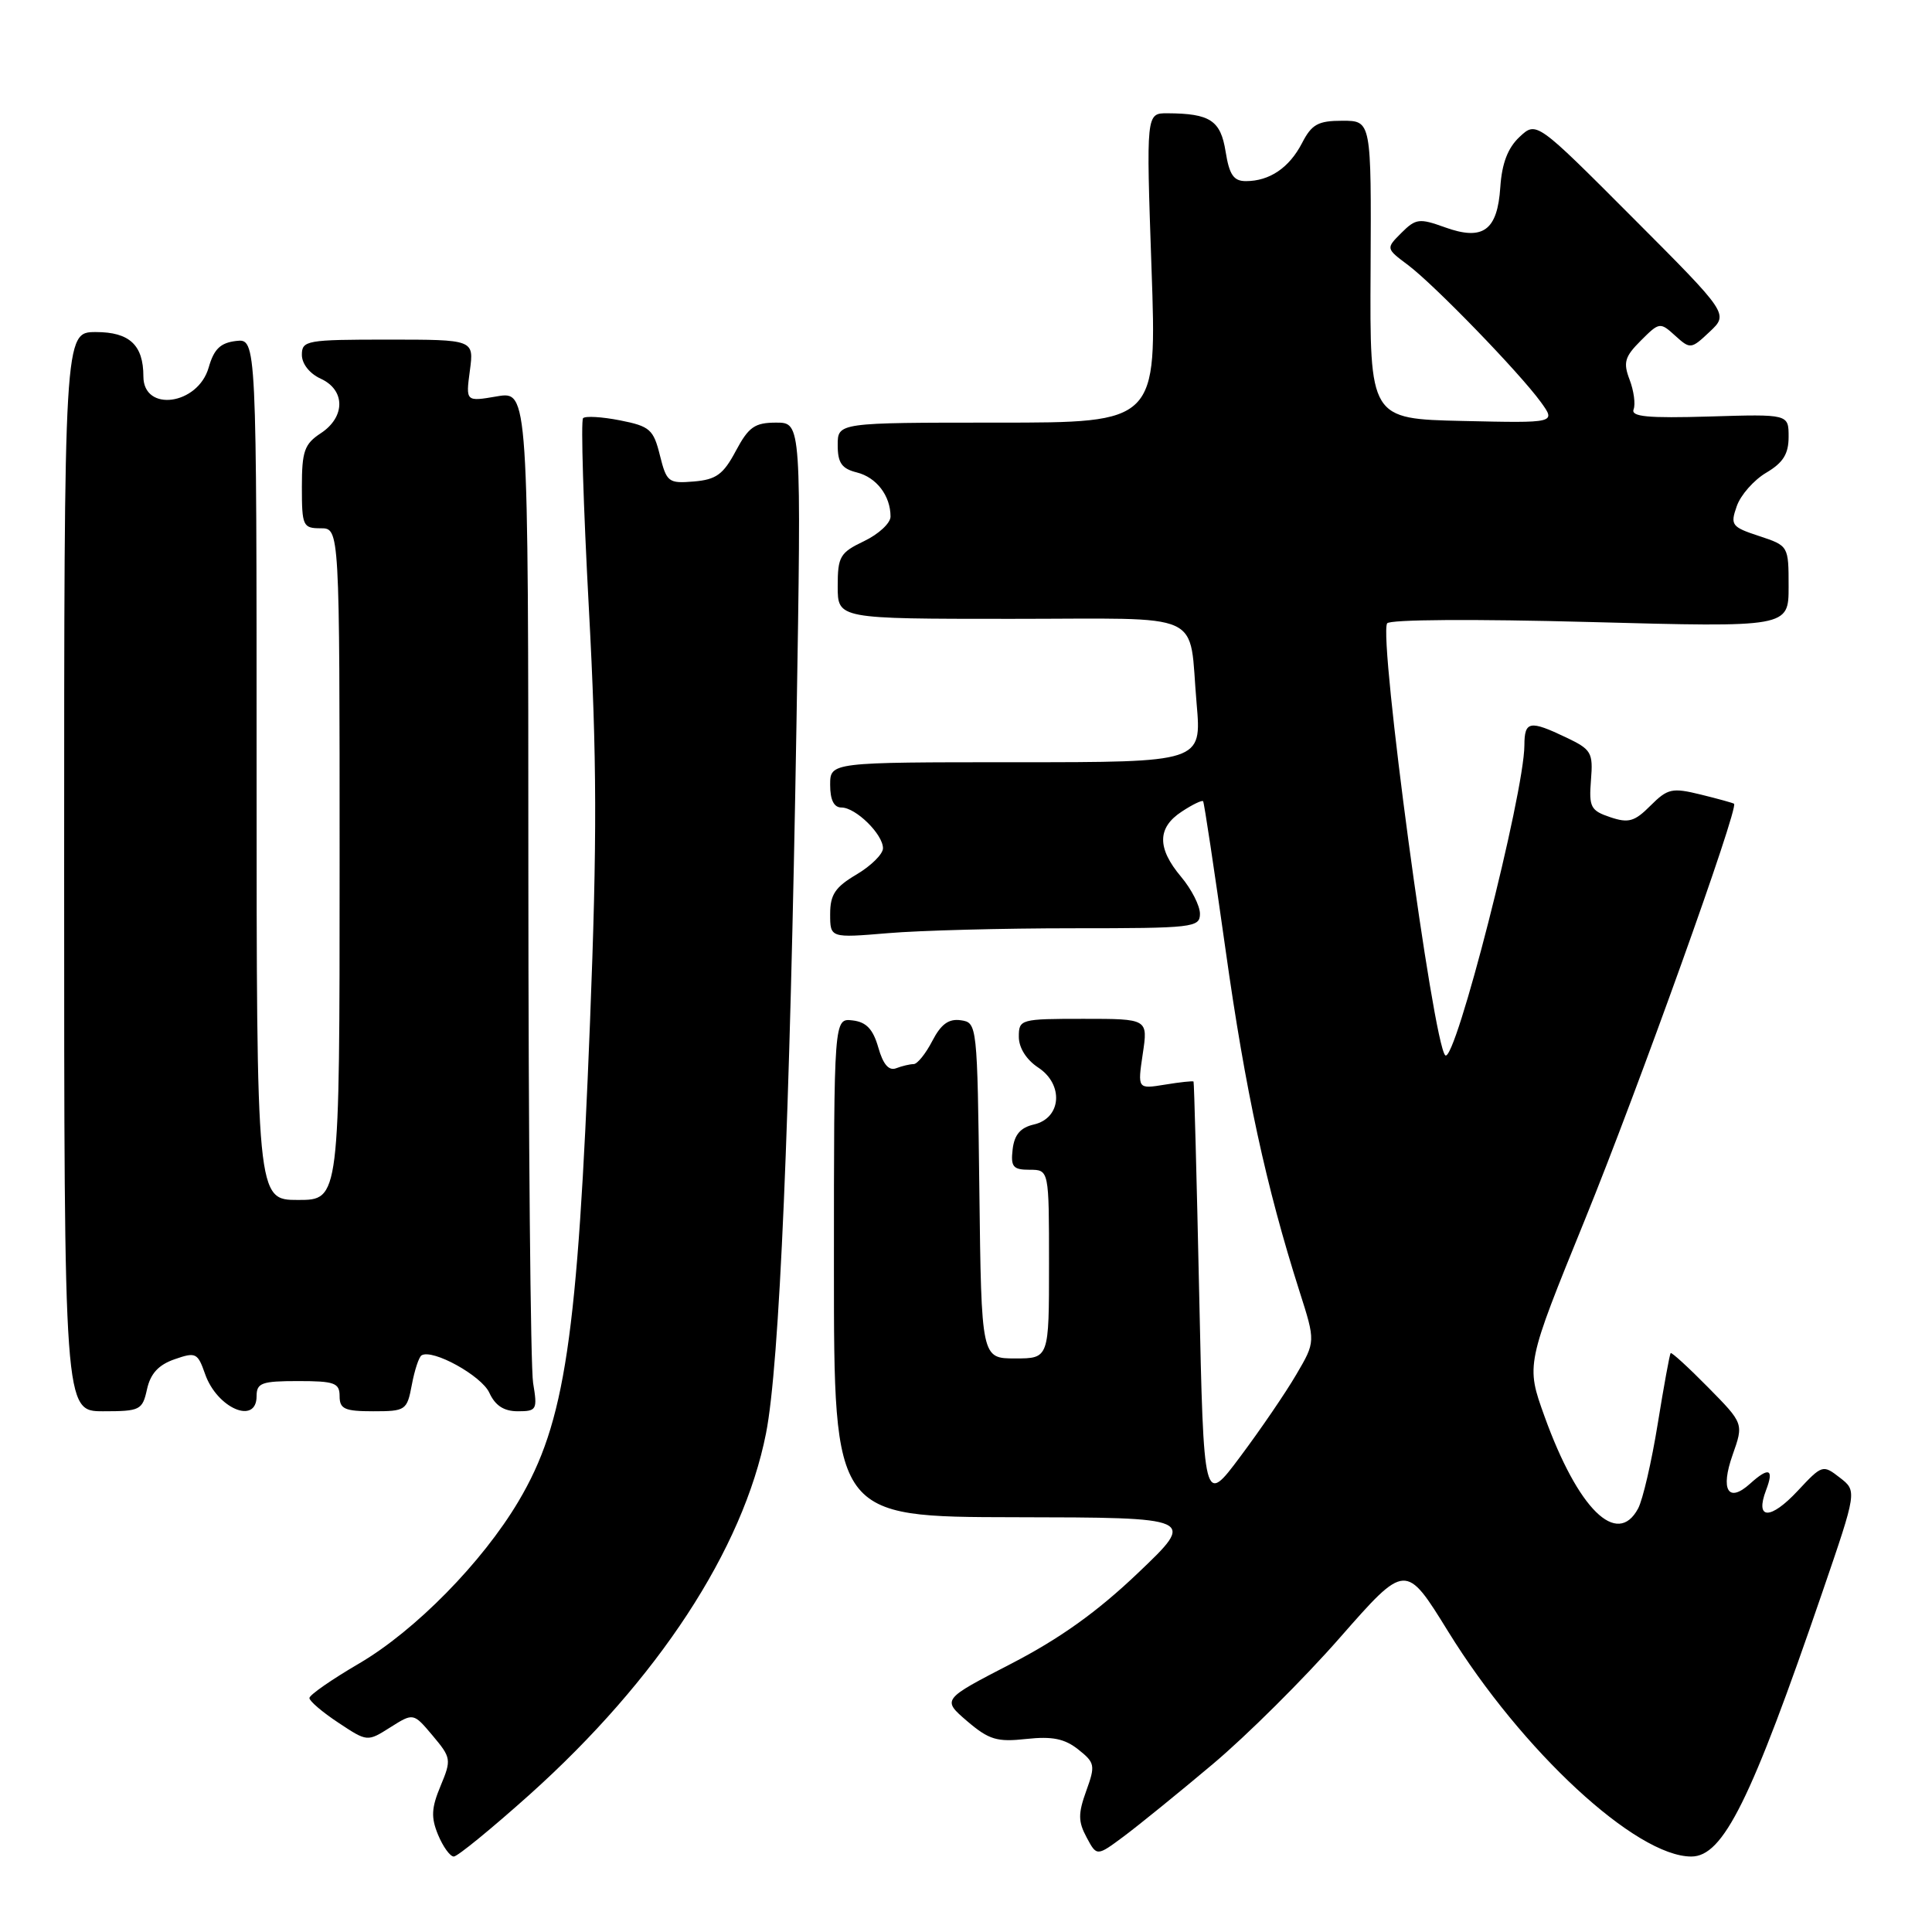 <?xml version="1.0" encoding="UTF-8" standalone="no"?>
<!DOCTYPE svg PUBLIC "-//W3C//DTD SVG 1.1//EN" "http://www.w3.org/Graphics/SVG/1.1/DTD/svg11.dtd" >
<svg xmlns="http://www.w3.org/2000/svg" xmlns:xlink="http://www.w3.org/1999/xlink" version="1.1" viewBox="0 0 256 256">
 <g >
 <path fill="currentColor"
d=" M 70.17 237.80 C 87.18 222.54 98.46 205.31 101.50 189.93 C 103.29 180.89 104.66 148.72 105.54 95.75 C 106.19 56.00 106.19 56.00 102.85 56.00 C 100.00 56.00 99.20 56.57 97.50 59.75 C 95.84 62.87 94.90 63.55 91.94 63.80 C 88.57 64.08 88.33 63.89 87.44 60.33 C 86.59 56.90 86.11 56.48 82.16 55.70 C 79.77 55.23 77.57 55.10 77.26 55.41 C 76.95 55.72 77.30 67.08 78.03 80.65 C 79.10 100.51 79.13 111.23 78.18 135.42 C 76.53 177.40 74.88 188.52 68.71 198.92 C 63.91 207.02 55.02 216.06 47.60 220.41 C 43.97 222.53 41.00 224.59 41.00 225.00 C 41.00 225.40 42.73 226.88 44.84 228.27 C 48.67 230.81 48.67 230.81 51.72 228.88 C 54.78 226.95 54.78 226.95 57.33 229.98 C 59.79 232.91 59.83 233.16 58.38 236.64 C 57.16 239.56 57.09 240.81 58.05 243.13 C 58.71 244.71 59.64 246.00 60.13 246.00 C 60.62 246.00 65.13 242.31 70.17 237.80 Z  M 160.68 233.77 C 165.18 229.99 172.78 222.44 177.56 216.98 C 186.26 207.07 186.26 207.07 191.88 216.17 C 201.66 232.01 216.77 246.00 224.11 246.00 C 228.34 246.00 232.01 238.59 241.48 210.95 C 246.07 197.56 246.07 197.56 243.78 195.79 C 241.54 194.05 241.44 194.08 238.21 197.54 C 234.58 201.43 232.52 201.39 234.01 197.46 C 235.10 194.62 234.40 194.33 231.89 196.60 C 229.00 199.21 227.93 197.45 229.58 192.78 C 231.05 188.62 231.05 188.62 226.33 183.83 C 223.74 181.20 221.51 179.16 221.37 179.29 C 221.24 179.43 220.47 183.64 219.66 188.65 C 218.85 193.67 217.68 198.72 217.06 199.88 C 214.28 205.08 209.09 199.98 204.65 187.66 C 202.19 180.83 202.19 180.83 210.01 161.61 C 217.07 144.25 230.43 107.00 229.77 106.50 C 229.62 106.39 227.63 105.84 225.35 105.28 C 221.55 104.35 220.98 104.48 218.70 106.75 C 216.59 108.87 215.79 109.10 213.36 108.28 C 210.77 107.41 210.53 106.94 210.81 103.38 C 211.11 99.71 210.87 99.31 207.53 97.72 C 202.69 95.41 202.00 95.53 201.99 98.75 C 201.96 105.21 192.79 141.12 191.50 139.83 C 189.88 138.21 182.67 84.62 183.80 82.60 C 184.09 82.08 195.34 82.01 210.65 82.42 C 237.00 83.13 237.00 83.13 237.00 77.73 C 237.00 72.33 236.99 72.32 233.10 71.03 C 229.44 69.83 229.25 69.57 230.13 67.07 C 230.64 65.60 232.39 63.61 234.03 62.64 C 236.28 61.31 237.00 60.15 237.00 57.88 C 237.00 54.87 237.00 54.87 226.49 55.19 C 218.35 55.43 216.08 55.22 216.46 54.24 C 216.73 53.55 216.49 51.78 215.93 50.31 C 215.06 48.03 215.28 47.27 217.42 45.13 C 219.87 42.68 219.97 42.66 221.97 44.48 C 223.97 46.29 224.08 46.28 226.54 43.96 C 229.06 41.59 229.06 41.59 216.32 28.82 C 203.58 16.05 203.58 16.05 201.34 18.15 C 199.79 19.60 199.01 21.66 198.80 24.78 C 198.42 30.56 196.51 31.95 191.43 30.11 C 188.08 28.90 187.59 28.96 185.70 30.85 C 183.63 32.92 183.63 32.92 186.57 35.12 C 190.07 37.75 201.33 49.37 204.17 53.28 C 206.18 56.06 206.18 56.06 193.84 55.78 C 181.50 55.50 181.50 55.50 181.61 35.75 C 181.71 16.00 181.71 16.00 177.88 16.00 C 174.65 16.00 173.81 16.46 172.52 18.97 C 170.82 22.24 168.22 24.00 165.08 24.00 C 163.46 24.00 162.89 23.16 162.40 20.09 C 161.74 15.95 160.35 15.04 154.69 15.01 C 151.87 15.00 151.87 15.00 152.58 35.50 C 153.30 56.00 153.30 56.00 132.15 56.00 C 111.00 56.00 111.00 56.00 111.00 58.98 C 111.00 61.33 111.53 62.10 113.53 62.60 C 116.14 63.25 118.00 65.69 118.00 68.45 C 118.00 69.32 116.42 70.78 114.50 71.70 C 111.30 73.23 111.00 73.74 111.00 77.69 C 111.00 82.00 111.00 82.00 133.93 82.00 C 160.21 82.00 157.46 80.74 158.56 93.25 C 159.23 101.00 159.23 101.00 134.62 101.00 C 110.00 101.00 110.00 101.00 110.00 104.00 C 110.00 106.00 110.50 107.00 111.50 107.00 C 113.39 107.00 117.00 110.54 117.00 112.40 C 117.00 113.17 115.42 114.73 113.50 115.87 C 110.67 117.54 110.00 118.54 110.00 121.11 C 110.00 124.29 110.00 124.29 117.65 123.65 C 121.86 123.29 132.88 123.00 142.15 123.00 C 158.11 123.00 159.00 122.90 159.00 121.08 C 159.00 120.02 157.88 117.82 156.50 116.18 C 153.30 112.38 153.33 109.67 156.59 107.54 C 158.01 106.60 159.29 105.99 159.42 106.17 C 159.56 106.35 160.89 115.20 162.39 125.83 C 165.01 144.50 167.76 157.21 172.20 171.14 C 174.32 177.78 174.32 177.78 171.76 182.14 C 170.36 184.54 167.02 189.43 164.35 193.00 C 159.50 199.50 159.50 199.50 158.90 171.50 C 158.57 156.10 158.23 143.42 158.15 143.31 C 158.07 143.21 156.36 143.39 154.36 143.72 C 150.73 144.31 150.73 144.31 151.42 139.65 C 152.12 135.00 152.12 135.00 143.56 135.00 C 135.21 135.00 135.00 135.06 135.00 137.38 C 135.00 138.84 136.00 140.42 137.56 141.45 C 140.98 143.69 140.65 148.16 137.00 149.00 C 135.21 149.41 134.41 150.35 134.18 152.29 C 133.91 154.61 134.23 155.00 136.43 155.00 C 139.00 155.00 139.00 155.00 139.00 167.50 C 139.00 180.00 139.00 180.00 134.52 180.00 C 130.04 180.00 130.04 180.00 129.77 157.75 C 129.50 135.71 129.48 135.50 127.31 135.19 C 125.71 134.96 124.69 135.70 123.53 137.94 C 122.66 139.62 121.55 141.00 121.06 141.00 C 120.57 141.00 119.52 141.25 118.74 141.55 C 117.77 141.92 117.01 141.03 116.38 138.80 C 115.68 136.36 114.79 135.42 112.97 135.21 C 110.50 134.92 110.50 134.92 110.50 167.96 C 110.50 201.00 110.50 201.00 134.50 201.04 C 158.50 201.08 158.50 201.08 150.82 208.40 C 145.39 213.58 140.45 217.11 133.97 220.46 C 124.81 225.19 124.81 225.19 128.15 228.06 C 131.05 230.53 132.11 230.85 136.00 230.42 C 139.43 230.05 141.06 230.38 142.87 231.81 C 145.09 233.57 145.16 233.92 143.93 237.31 C 142.85 240.31 142.85 241.36 143.98 243.46 C 145.33 245.99 145.33 245.99 148.92 243.32 C 150.89 241.85 156.18 237.56 160.68 233.77 Z  M 19.48 184.08 C 19.94 182.01 21.00 180.85 23.13 180.11 C 25.94 179.13 26.19 179.25 27.17 182.05 C 28.75 186.60 34.00 188.86 34.00 185.00 C 34.00 183.24 34.67 183.00 39.50 183.00 C 44.33 183.00 45.00 183.24 45.00 185.00 C 45.00 186.70 45.67 187.00 49.45 187.00 C 53.76 187.00 53.93 186.88 54.57 183.49 C 54.93 181.56 55.51 179.80 55.86 179.59 C 57.33 178.71 63.81 182.29 64.84 184.55 C 65.62 186.25 66.77 187.00 68.61 187.00 C 71.12 187.00 71.23 186.80 70.64 183.25 C 70.30 181.19 70.02 150.77 70.01 115.66 C 70.00 51.82 70.00 51.82 65.85 52.52 C 61.71 53.23 61.71 53.23 62.26 49.11 C 62.81 45.00 62.81 45.00 51.40 45.00 C 40.63 45.00 40.00 45.11 40.00 47.02 C 40.00 48.21 41.03 49.51 42.50 50.18 C 45.78 51.68 45.78 55.26 42.50 57.41 C 40.34 58.83 40.00 59.78 40.00 64.52 C 40.00 69.70 40.14 70.00 42.50 70.00 C 45.00 70.00 45.00 70.00 45.00 114.50 C 45.00 159.00 45.00 159.00 39.50 159.00 C 34.00 159.00 34.00 159.00 34.00 101.93 C 34.00 44.87 34.00 44.87 31.28 45.18 C 29.20 45.43 28.35 46.25 27.65 48.70 C 26.23 53.67 19.00 54.66 19.00 49.88 C 19.00 45.72 17.16 44.00 12.71 44.00 C 8.50 44.00 8.50 44.00 8.50 115.50 C 8.50 187.00 8.50 187.00 13.67 187.00 C 18.57 187.00 18.87 186.85 19.48 184.08 Z "/>
</g>
</svg>
